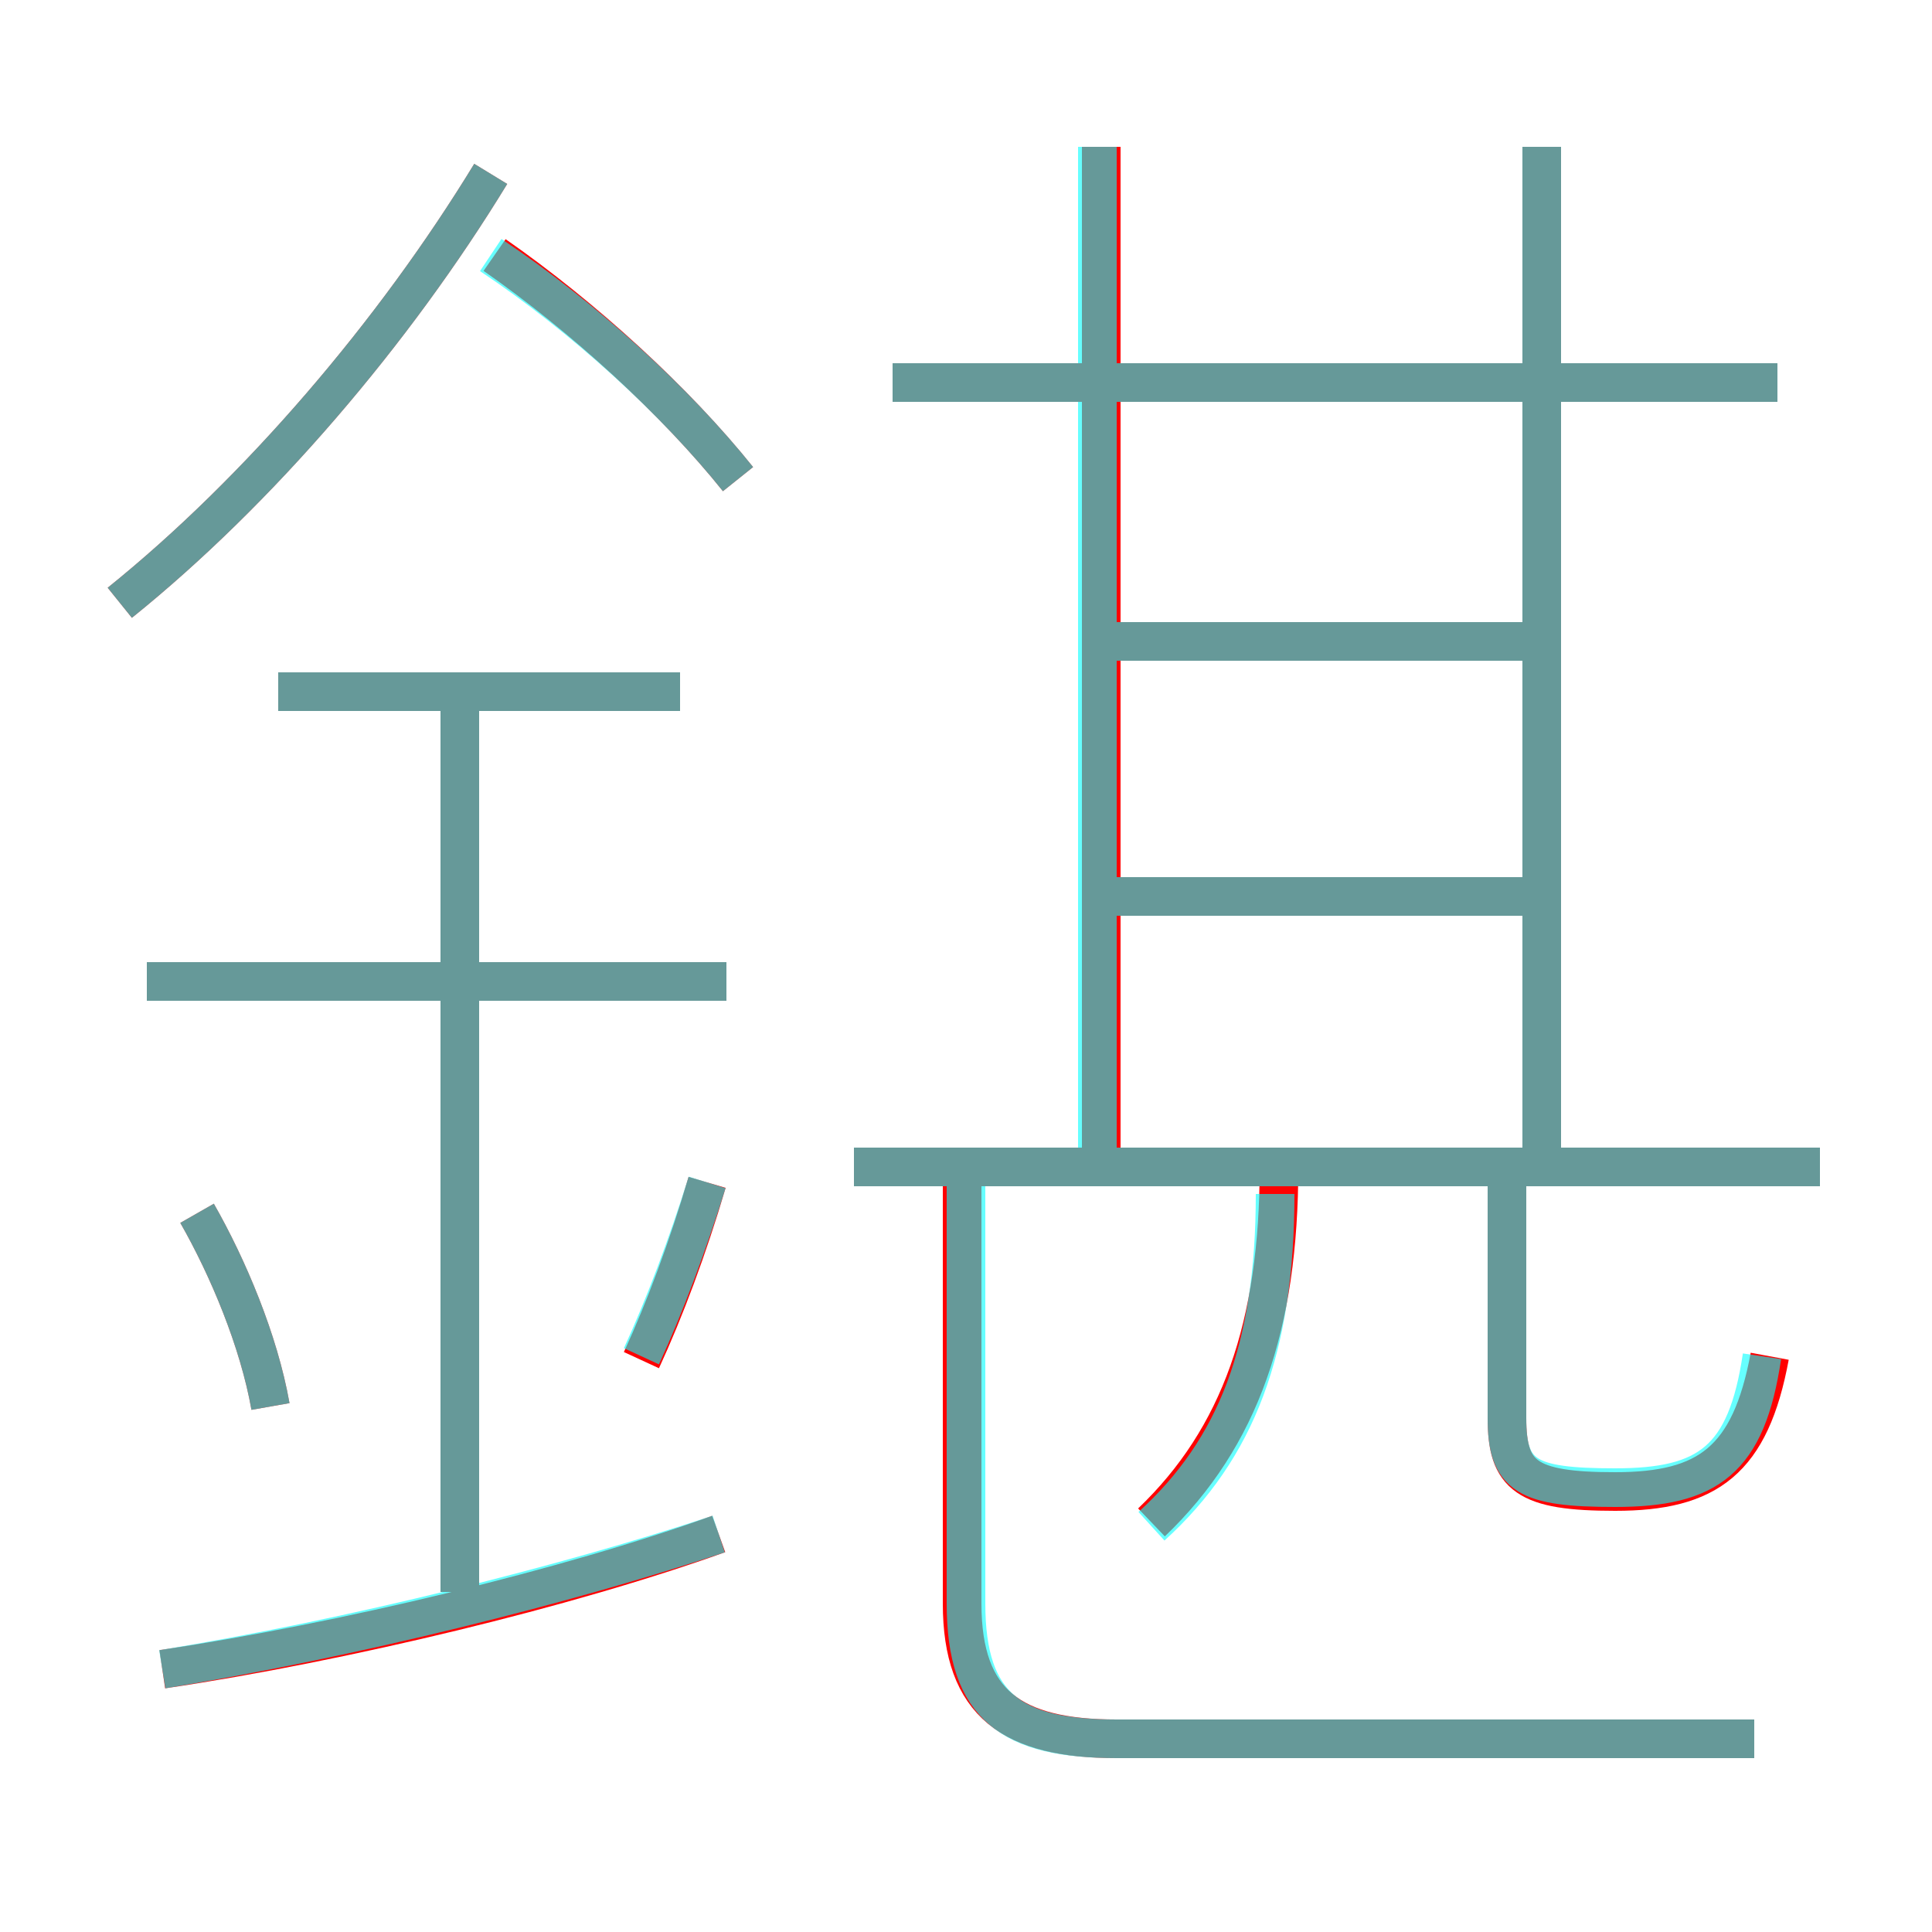 <?xml version='1.0' encoding='utf8'?>
<svg viewBox="0.0 -6.0 50.0 50.0" version="1.1" xmlns="http://www.w3.org/2000/svg">
<rect x="0.0" y="-6.0" width="50.0" height="50.0" fill="#333333" stroke="none"/>
<rect x="-1000" y="-1000" width="2000" height="2000" stroke="white" fill="white"/>
<g style="fill:none;stroke:rgba(255, 0, 0, 1);  stroke-width:1"><path d="M 45.4 1.0 L 28.9 1.0 C 26.2 1.0 24.9 0.1 24.9 -2.5 L 24.9 -14.1 M 4.2 -0.8 C 8.9 -1.5 14.7 -2.9 18.6 -4.3 M 7.0 -7.6 C 6.7 -9.3 5.9 -11.2 5.1 -12.6 M 11.9 -2.8 L 11.9 -26.2 M 16.6 -8.8 C 17.2 -10.1 17.8 -11.7 18.3 -13.4 M 18.8 -18.6 L 3.8 -18.6 M 17.6 -26.1 L 7.2 -26.1 M 29.8 -4.6 C 32.1 -6.8 33.1 -9.7 33.1 -13.8 M 3.1 -28.4 C 6.7 -31.3 10.2 -35.4 12.7 -39.5 M 47.1 -13.8 L 22.1 -13.8 M 19.1 -31.6 C 17.5 -33.6 15.1 -35.8 12.8 -37.4 M 45.8 -8.9 C 45.3 -6.2 44.2 -5.4 41.8 -5.4 C 39.5 -5.4 39.0 -5.8 39.0 -7.3 L 39.0 -13.8 M 39.6 -20.8 L 28.9 -20.8 M 28.5 -13.8 L 28.5 -40.2 M 39.6 -27.4 L 28.9 -27.4 M 39.9 -13.8 L 39.9 -40.2 M 46.0 -34.1 L 23.1 -34.1" transform="translate(0.0 38.0)" />
</g>
<g style="fill:none;stroke:rgba(0, 255, 255, 0.6);  stroke-width:1">
<path d="M 45.4 1.0 L 28.9 1.0 C 26.2 1.0 25.0 0.2 25.0 -2.5 L 25.0 -14.2 M 4.2 -0.8 C 9.1 -1.6 14.7 -3.0 18.6 -4.3 M 7.0 -7.6 C 6.7 -9.3 5.9 -11.2 5.1 -12.6 M 11.9 -2.8 L 11.9 -26.2 M 16.6 -8.9 C 17.2 -10.2 17.8 -11.8 18.3 -13.4 M 18.8 -18.6 L 3.8 -18.6 M 17.6 -26.1 L 7.2 -26.1 M 29.8 -4.5 C 32.0 -6.5 33.0 -9.1 33.0 -13.1 M 3.1 -28.4 C 6.7 -31.3 10.2 -35.4 12.7 -39.5 M 47.1 -13.8 L 22.1 -13.8 M 45.6 -8.9 C 45.2 -6.2 44.2 -5.5 41.8 -5.5 C 39.5 -5.5 39.0 -5.8 39.0 -7.3 L 39.0 -13.8 M 19.1 -31.6 C 17.5 -33.6 15.1 -35.8 12.7 -37.4 M 39.5 -20.8 L 28.9 -20.8 M 39.5 -27.4 L 28.9 -27.4 M 28.4 -14.2 L 28.4 -40.2 M 46.0 -34.1 L 23.1 -34.1 M 39.9 -14.2 L 39.9 -40.2" transform="translate(0.0 38.0)" />
</g>
</svg>